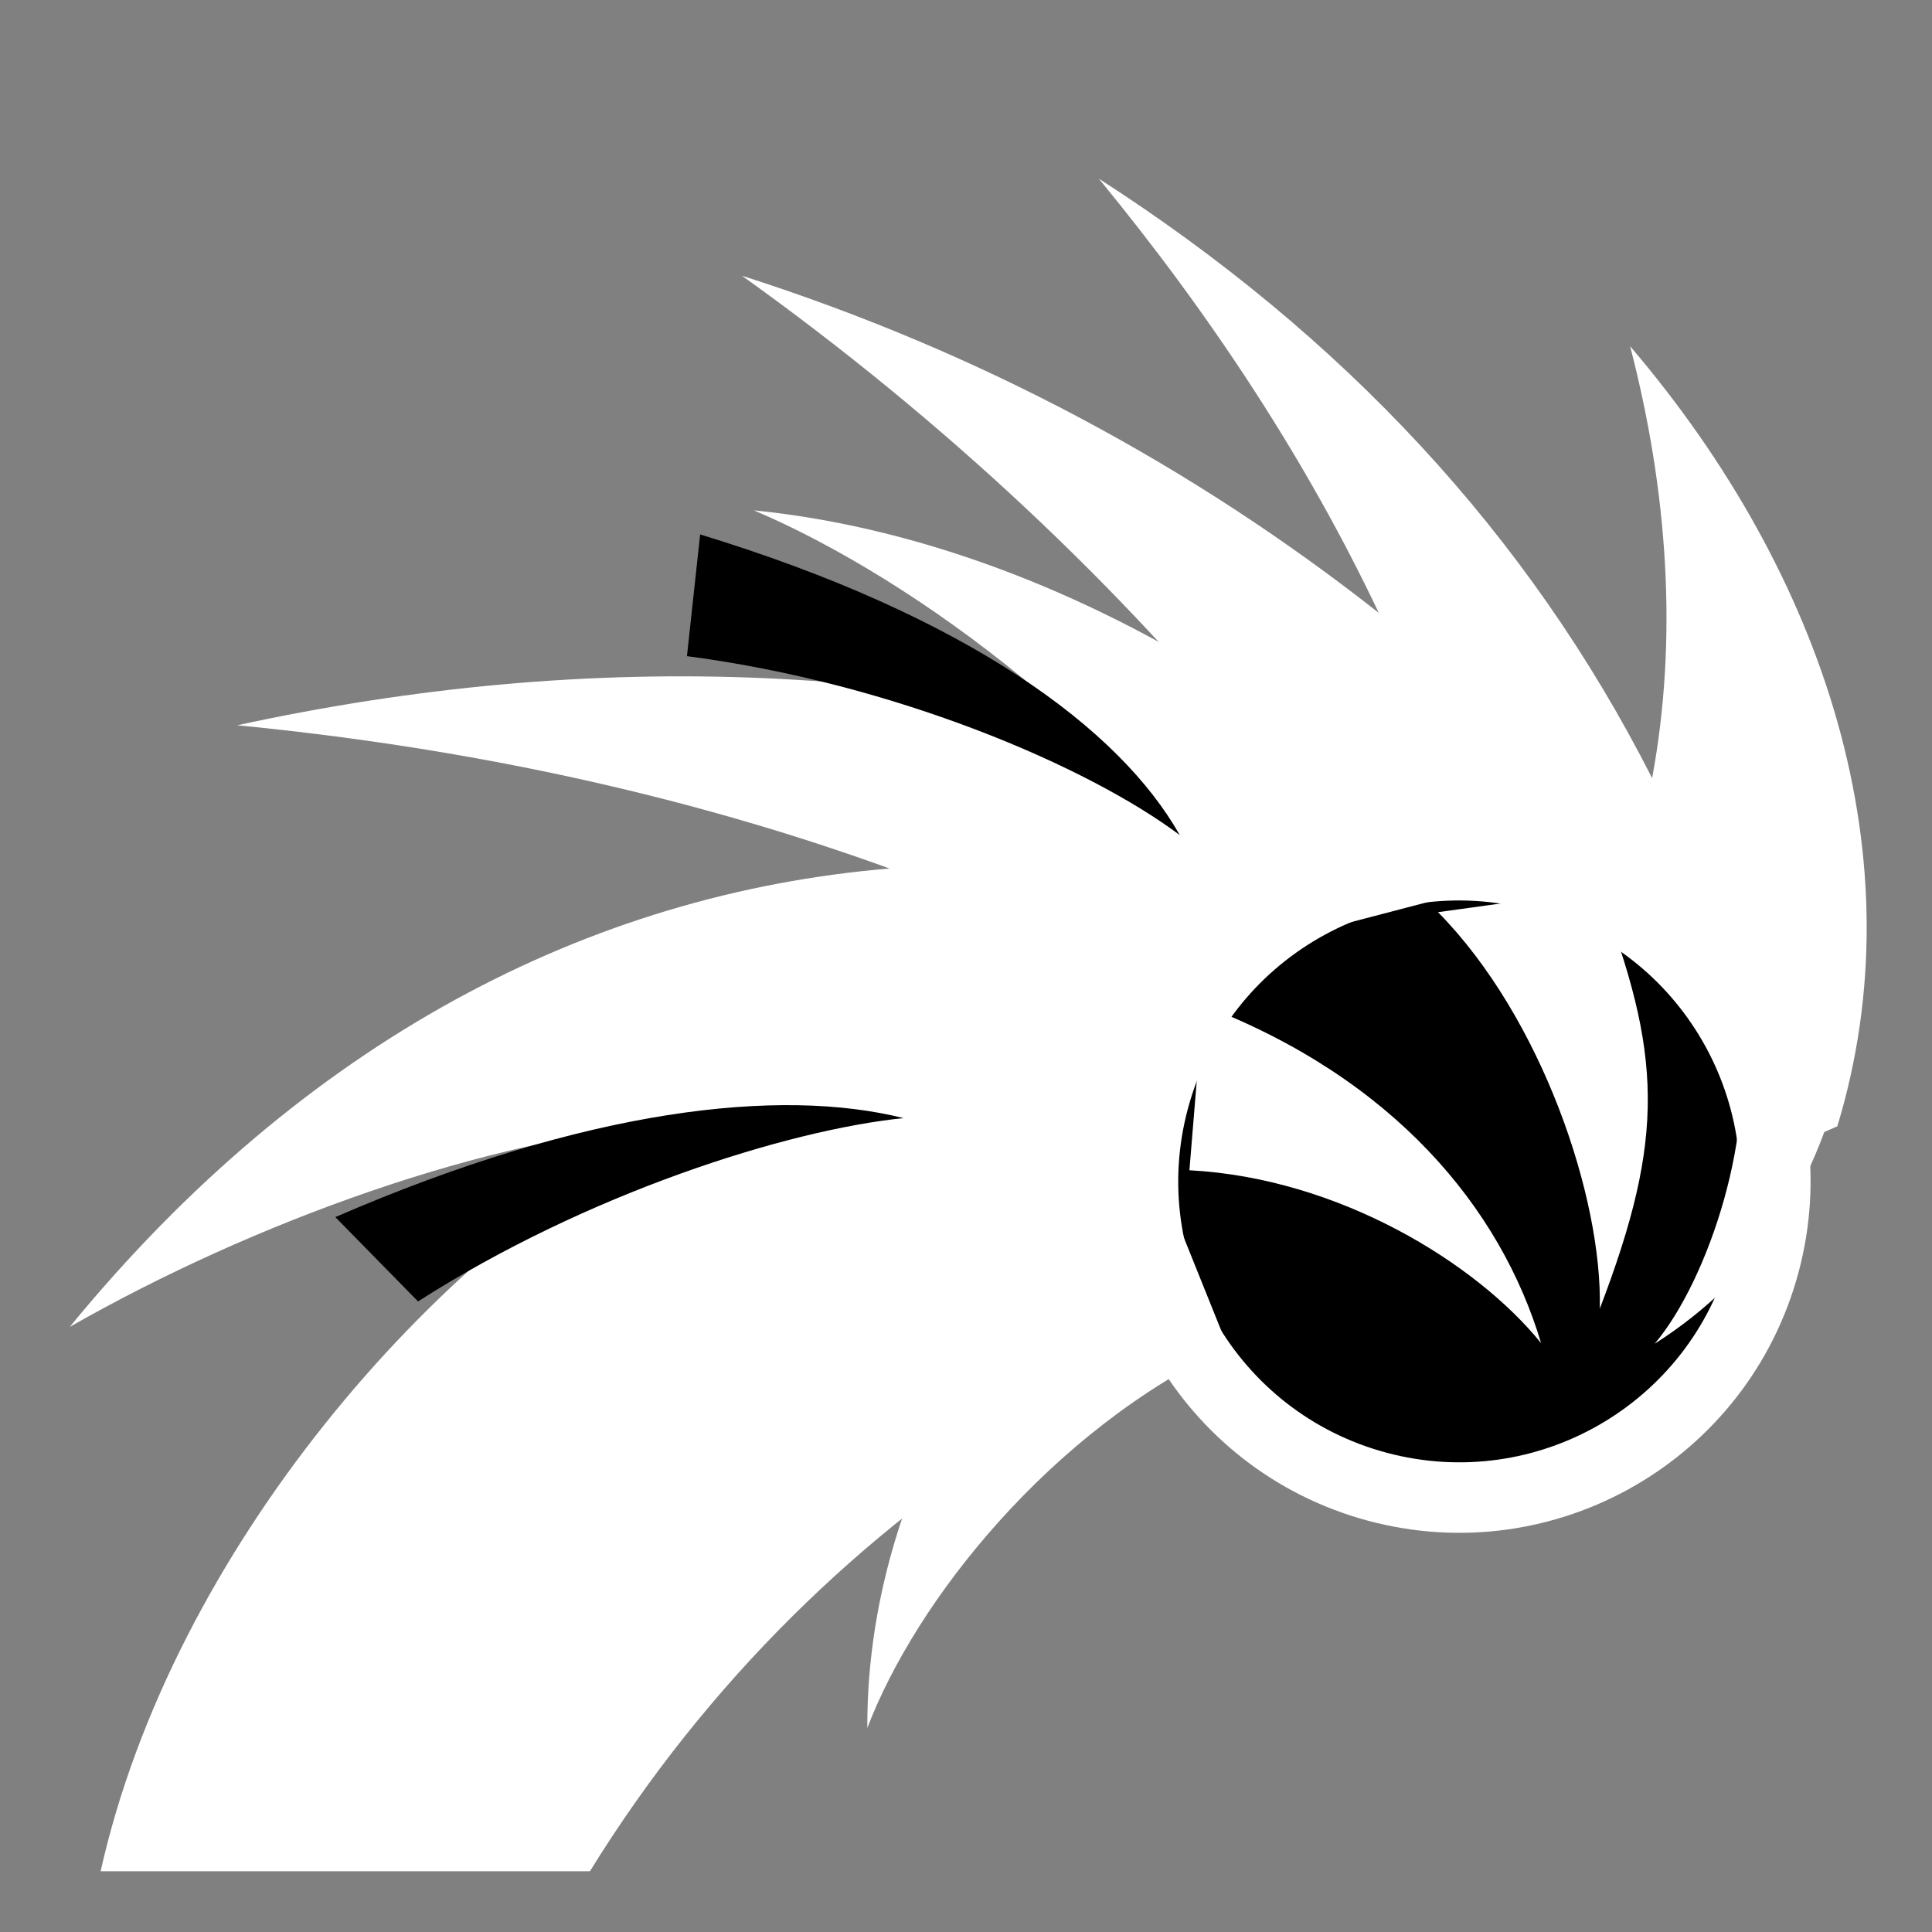 <svg viewBox="0 0 512 512" xmlns="http://www.w3.org/2000/svg">

<rect x="0" y="0" width="512" height="512" fill="#808080" stroke="none"/>

<g transform="matrix(18.689,0,0,18.689,-9084.836,-38782.584)">
<path d="m 501.688 2077.69 c 1.599 1.945 2.948 4.002 3.969 6.156 -2.625 -2.065 -5.62 -3.69 -9.031 -4.781 2.855 2.041 5.401 4.427 7.469 7 -4.67 -1.512 -9.544 -1.729 -14.625 -0.625 3.243 0.315 6.354 0.981 9.25 2.031 -4.262 0.356 -8.302 2.447 -11.625 6.5 2.594 -1.48 5.936 -2.699 8.594 -2.875 -3.415 1.761 -7.14 6.051 -8.156 10.594 h 6.938 c 3.339 -5.406 8.861 -8.508 13.938 -8.938 l 3.75 -1.625 c 1.152 -3.787 -0.168 -7.817 -2.938 -11.062 0.531 2.042 0.682 4.133 0.312 6.125 -1.756 -3.463 -4.386 -6.276 -7.844 -8.5 z" fill="#fff"/>
<path d="m 511.189 2091.17 c 0 2.075 -1.682 3.758 -3.758 3.758 s -3.758 -1.682 -3.758 -3.758 1.682 -3.758 3.758 -3.758 3.758 1.682 3.758 3.758 z" stroke="#fff" stroke-width=".838" transform="matrix(1.152,.309,-.309,1.152,568.408,-473.916)"/>
<path d="m 510.726 2089.74 1.605 0.111 c -0.338 1.966 -1.268 3.411 -2.762 4.359 0.77 -0.909 1.471 -3.068 1.157 -4.47 z" fill="#fff"/>
<path d="m 506.498 2088.09 2.282 -0.315 c 0.893 2.328 0.948 3.489 0.011 5.938 0.039 -1.565 -0.817 -4.123 -2.294 -5.623 z" fill="#fff"/>
<path d="m 502.972 2091.75 0.192 -2.34 c 2.705 1.034 4.222 2.875 4.795 4.792 -0.913 -1.131 -2.863 -2.34 -4.986 -2.452 z" fill="#fff"/>
<path d="m 496.79 2082.39 c 2.286 0.965 5.463 3.316 7.225 6.168 l 3.156 -0.825 c -3.502 -3.418 -7.245 -5.03 -10.382 -5.341 z" fill="#fff"/>
<path d="m 498.404 2099.66 c 0.687 -1.805 2.596 -4.215 5.114 -5.401 l -1.087 -2.703 c -2.883 2.575 -4.039 5.529 -4.026 8.105 z" fill="#fff"/>
<path d="m 498.922 2091.01 c -1.664 0.169 -4.505 1.073 -6.888 2.6 l -1.173 -1.196 c 3.562 -1.544 6.305 -1.842 8.06 -1.403 z"/>
<path d="m 502.839 2087 c -1.303 -0.977 -4.046 -2.156 -6.992 -2.54 l 0.187 -1.726 c 3.784 1.155 5.948 2.749 6.803 4.267 z"/>
</g>
</svg>
